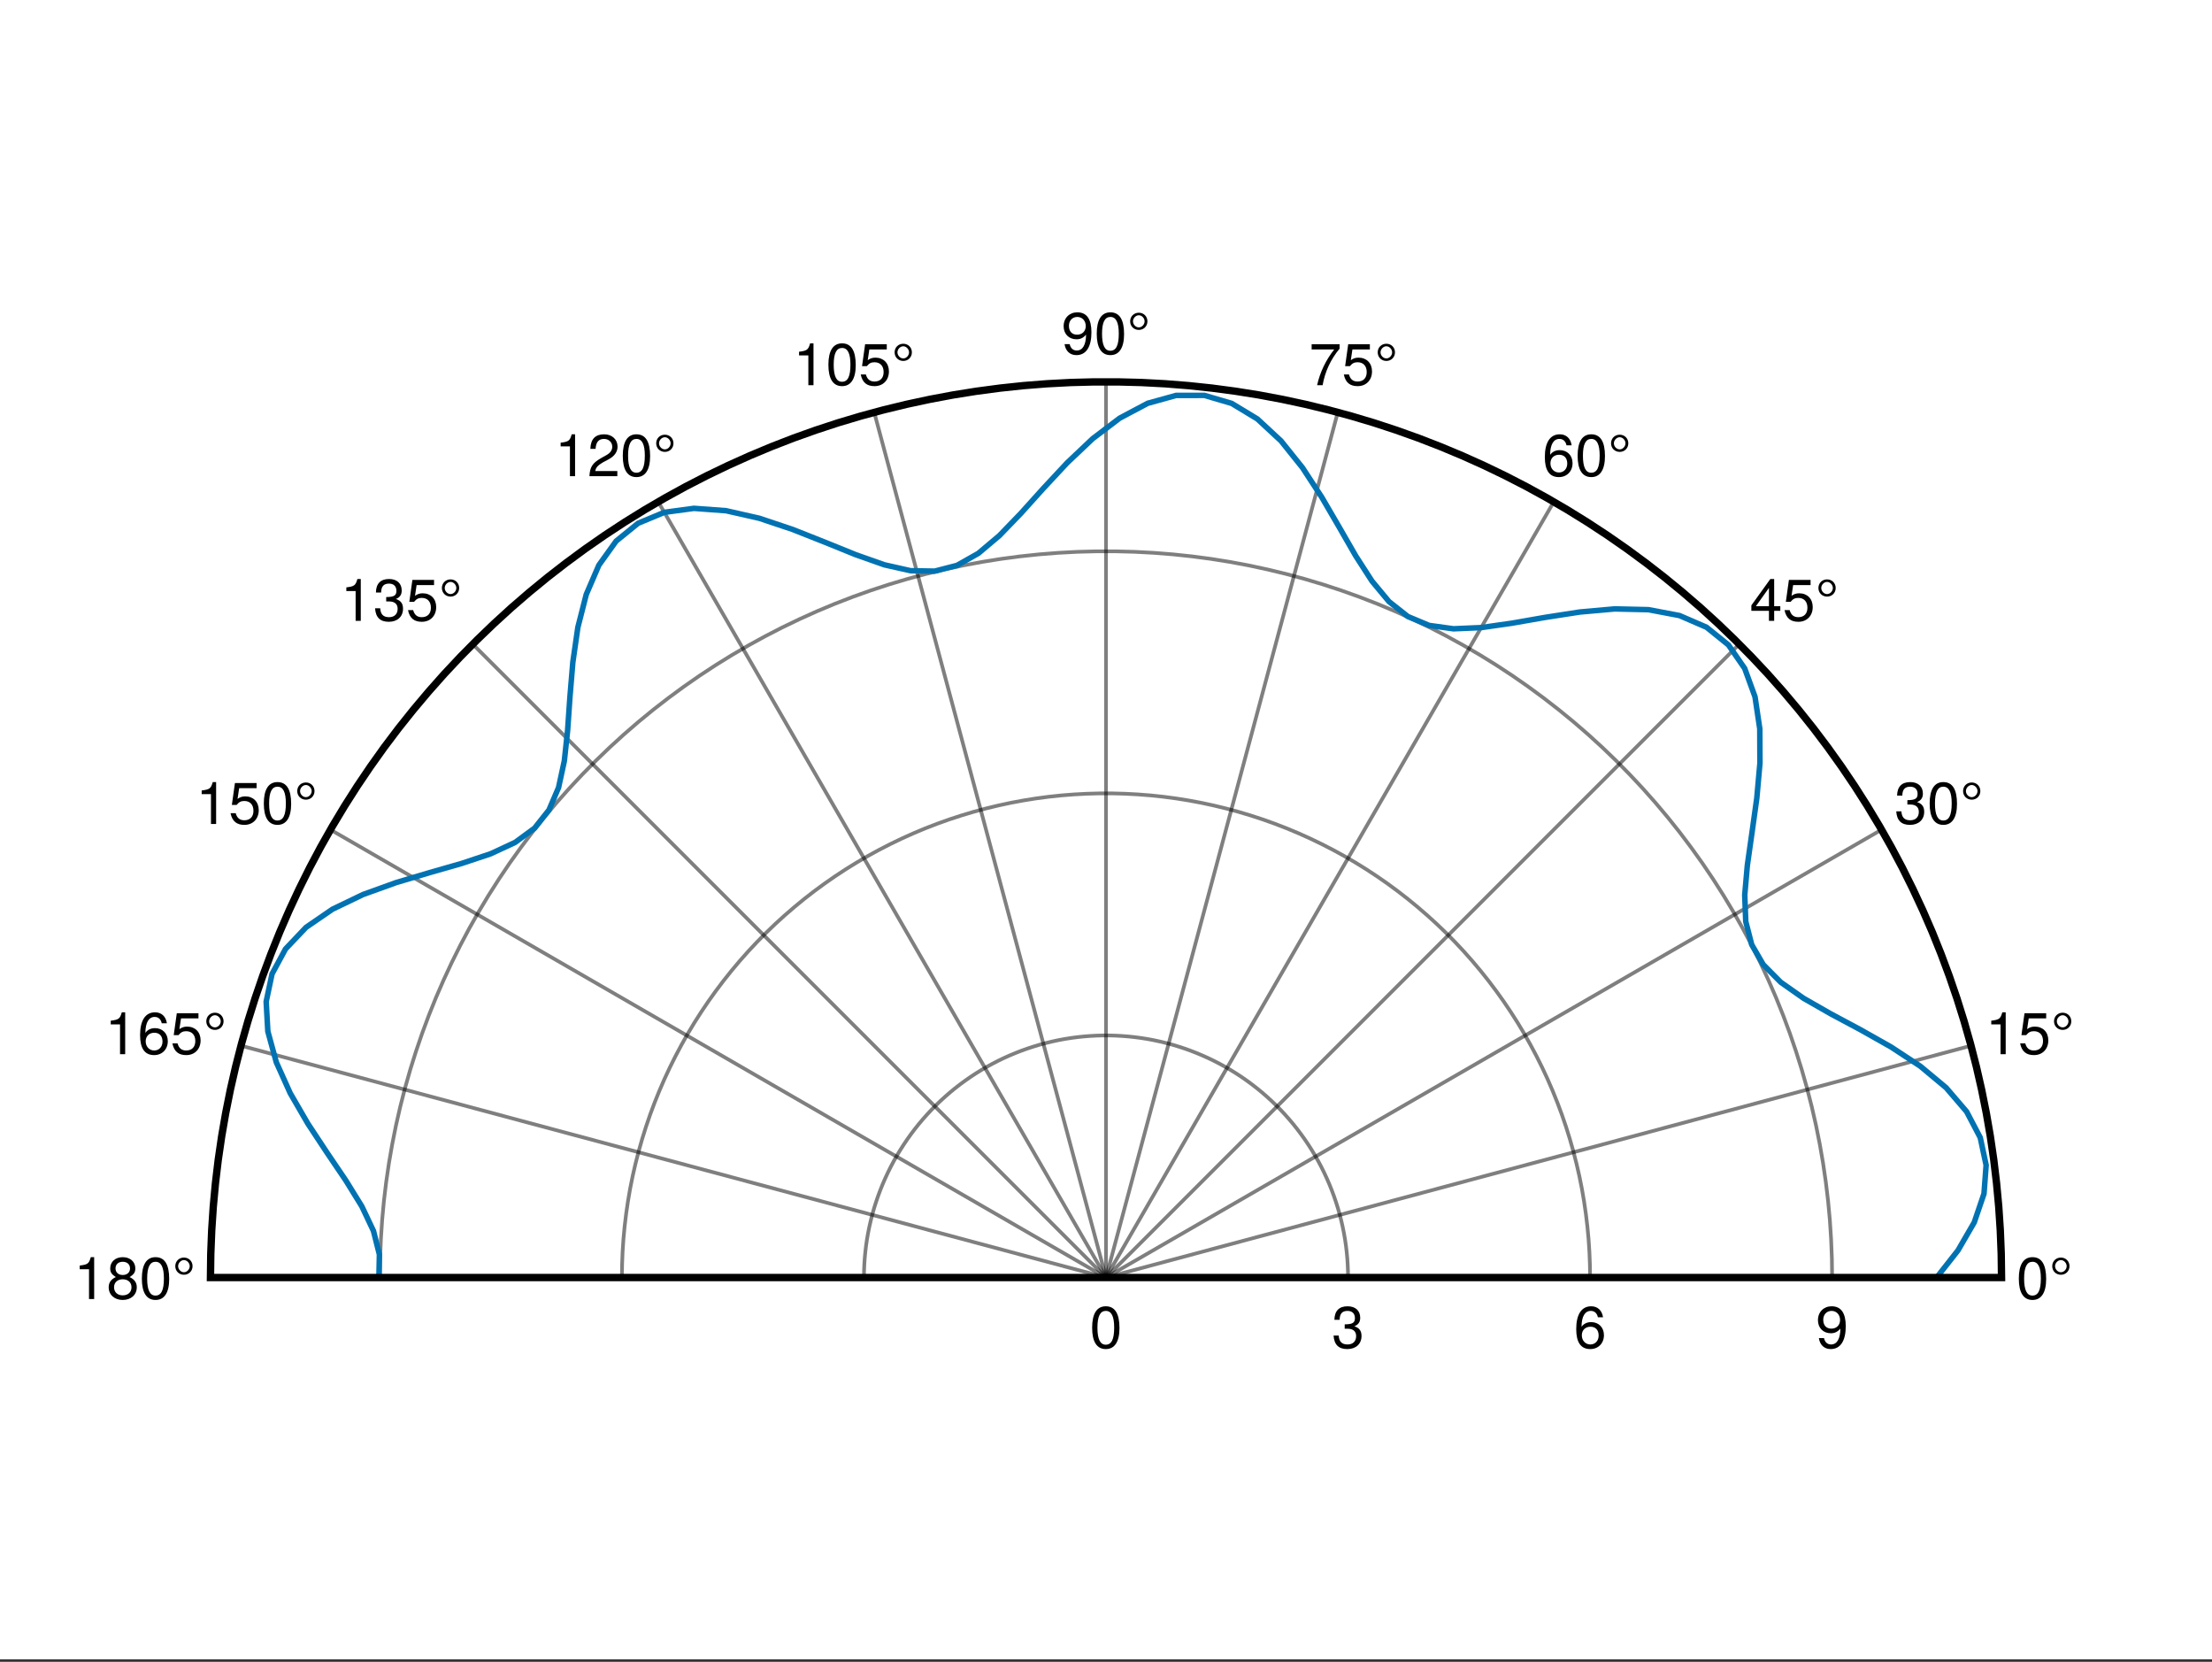 <?xml version="1.0" encoding="UTF-8"?>
<svg xmlns="http://www.w3.org/2000/svg" xmlns:xlink="http://www.w3.org/1999/xlink" width="450pt" height="338pt" viewBox="0 0 450 338" version="1.1">
<rect x="0" y="0" width="450" height="338" fill="#333333" stroke="none"/>
<defs>
<g>
<symbol overflow="visible" id="glyph0-0-12QBHFZL">
<path style="stroke:none;" d="M 0.234 -8.75 C 0.234 -8.75 0.234 0 0.234 0 C 0.234 0 5.641 0 5.641 0 C 5.641 0 5.641 -8.75 5.641 -8.75 C 5.641 -8.75 0.234 -8.75 0.234 -8.75 Z M 0.859 -0.625 C 0.859 -0.625 0.859 -8.125 0.859 -8.125 C 0.859 -8.125 5.016 -8.125 5.016 -8.125 C 5.016 -8.125 5.016 -0.625 5.016 -0.625 C 5.016 -0.625 0.859 -0.625 0.859 -0.625 Z M 0.859 -0.625 "/>
</symbol>
<symbol overflow="visible" id="glyph0-1-12QBHFZL">
<path style="stroke:none;" d="M 6.078 -4.094 C 6.078 -1.297 5.094 0.188 3.297 0.188 C 1.469 0.188 0.516 -1.297 0.516 -4.156 C 0.516 -7.016 1.469 -8.516 3.297 -8.516 C 5.141 -8.516 6.078 -7.047 6.078 -4.094 Z M 5 -4.188 C 5 -6.469 4.438 -7.578 3.297 -7.578 C 2.156 -7.578 1.594 -6.484 1.594 -4.156 C 1.594 -1.828 2.156 -0.703 3.281 -0.703 C 4.453 -0.703 5 -1.781 5 -4.188 Z M 5 -4.188 "/>
</symbol>
<symbol overflow="visible" id="glyph0-2-12QBHFZL">
<path style="stroke:none;" d="M 6.078 -2.469 C 6.078 -0.859 4.938 0.188 3.188 0.188 C 1.453 0.188 0.516 -0.672 0.391 -2.562 C 0.391 -2.562 1.438 -2.562 1.438 -2.562 C 1.516 -1.328 2.078 -0.75 3.234 -0.75 C 4.328 -0.75 4.984 -1.391 4.984 -2.453 C 4.984 -3.406 4.391 -3.953 3.234 -3.953 C 3.234 -3.953 2.656 -3.953 2.656 -3.953 C 2.656 -3.953 2.656 -4.844 2.656 -4.844 C 4.344 -4.844 4.734 -5.219 4.734 -6.125 C 4.734 -7.031 4.172 -7.578 3.234 -7.578 C 2.156 -7.578 1.641 -7.016 1.625 -5.766 C 1.625 -5.766 0.562 -5.766 0.562 -5.766 C 0.594 -7.578 1.516 -8.516 3.234 -8.516 C 4.844 -8.516 5.812 -7.625 5.812 -6.172 C 5.812 -5.312 5.422 -4.766 4.625 -4.453 C 5.656 -4.109 6.078 -3.5 6.078 -2.469 Z M 6.078 -2.469 "/>
</symbol>
<symbol overflow="visible" id="glyph0-3-12QBHFZL">
<path style="stroke:none;" d="M 6.156 -2.641 C 6.156 -0.969 4.984 0.188 3.375 0.188 C 1.422 0.188 0.516 -1.219 0.516 -3.875 C 0.516 -6.844 1.578 -8.516 3.562 -8.516 C 4.859 -8.516 5.766 -7.688 5.969 -6.281 C 5.969 -6.281 4.922 -6.281 4.922 -6.281 C 4.75 -7.109 4.234 -7.578 3.484 -7.578 C 2.281 -7.578 1.609 -6.422 1.594 -4.344 C 2.047 -4.969 2.719 -5.297 3.547 -5.297 C 5.078 -5.297 6.156 -4.219 6.156 -2.641 Z M 5.078 -2.562 C 5.078 -3.703 4.438 -4.359 3.422 -4.359 C 2.375 -4.359 1.656 -3.672 1.656 -2.609 C 1.656 -1.531 2.406 -0.75 3.391 -0.75 C 4.359 -0.75 5.078 -1.484 5.078 -2.562 Z M 5.078 -2.562 "/>
</symbol>
<symbol overflow="visible" id="glyph0-4-12QBHFZL">
<path style="stroke:none;" d="M 6.109 -4.453 C 6.109 -1.516 5.047 0.188 3.047 0.188 C 1.75 0.188 0.844 -0.641 0.641 -2.047 C 0.641 -2.047 1.688 -2.047 1.688 -2.047 C 1.859 -1.219 2.375 -0.75 3.125 -0.75 C 4.328 -0.75 5 -1.906 5.016 -3.984 C 4.469 -3.328 3.875 -3.031 3.078 -3.031 C 1.531 -3.031 0.453 -4.109 0.453 -5.688 C 0.453 -7.359 1.625 -8.516 3.234 -8.516 C 5.188 -8.516 6.109 -7.109 6.109 -4.453 Z M 4.953 -5.719 C 4.953 -6.812 4.219 -7.578 3.234 -7.578 C 2.25 -7.578 1.531 -6.859 1.531 -5.766 C 1.531 -4.625 2.172 -3.969 3.188 -3.969 C 4.219 -3.969 4.953 -4.672 4.953 -5.719 Z M 4.953 -5.719 "/>
</symbol>
<symbol overflow="visible" id="glyph0-5-12QBHFZL">
<path style="stroke:none;" d="M 6.234 -2.047 C 6.234 -2.047 4.984 -2.047 4.984 -2.047 C 4.984 -2.047 4.984 0 4.984 0 C 4.984 0 3.922 0 3.922 0 C 3.922 0 3.922 -2.047 3.922 -2.047 C 3.922 -2.047 0.344 -2.047 0.344 -2.047 C 0.344 -2.047 0.344 -3.156 0.344 -3.156 C 0.344 -3.156 4.203 -8.516 4.203 -8.516 C 4.203 -8.516 4.984 -8.516 4.984 -8.516 C 4.984 -8.516 4.984 -2.984 4.984 -2.984 C 4.984 -2.984 6.234 -2.984 6.234 -2.984 C 6.234 -2.984 6.234 -2.047 6.234 -2.047 Z M 3.922 -2.984 C 3.922 -2.984 3.922 -6.703 3.922 -6.703 C 3.922 -6.703 1.266 -2.984 1.266 -2.984 C 1.266 -2.984 3.922 -2.984 3.922 -2.984 Z M 3.922 -2.984 "/>
</symbol>
<symbol overflow="visible" id="glyph0-6-12QBHFZL">
<path style="stroke:none;" d="M 6.156 -2.812 C 6.156 -1.016 4.953 0.188 3.234 0.188 C 1.734 0.188 0.766 -0.484 0.422 -2.188 C 0.422 -2.188 1.469 -2.188 1.469 -2.188 C 1.734 -1.219 2.297 -0.75 3.219 -0.75 C 4.375 -0.75 5.078 -1.453 5.078 -2.672 C 5.078 -3.938 4.359 -4.672 3.219 -4.672 C 2.562 -4.672 2.141 -4.469 1.656 -3.875 C 1.656 -3.875 0.688 -3.875 0.688 -3.875 C 0.688 -3.875 1.312 -8.328 1.312 -8.328 C 1.312 -8.328 5.719 -8.328 5.719 -8.328 C 5.719 -8.328 5.719 -7.281 5.719 -7.281 C 5.719 -7.281 2.172 -7.281 2.172 -7.281 C 2.172 -7.281 1.844 -5.094 1.844 -5.094 C 2.328 -5.453 2.812 -5.609 3.406 -5.609 C 5.047 -5.609 6.156 -4.5 6.156 -2.812 Z M 6.156 -2.812 "/>
</symbol>
<symbol overflow="visible" id="glyph0-7-12QBHFZL">
<path style="stroke:none;" d="M 4.156 -6.688 C 4.156 -5.688 3.391 -4.938 2.406 -4.938 C 1.406 -4.938 0.641 -5.688 0.641 -6.688 C 0.641 -7.688 1.406 -8.438 2.406 -8.438 C 3.391 -8.438 4.156 -7.688 4.156 -6.688 Z M 3.578 -6.688 C 3.578 -7.312 3.031 -7.922 2.406 -7.922 C 1.766 -7.922 1.219 -7.312 1.219 -6.688 C 1.219 -6.047 1.766 -5.453 2.406 -5.453 C 3.031 -5.453 3.578 -6.047 3.578 -6.688 Z M 3.578 -6.688 "/>
</symbol>
<symbol overflow="visible" id="glyph1-0-12QBHFZL">
<path style="stroke:none;" d="M 0.234 -8.75 C 0.234 -8.75 0.234 0 0.234 0 C 0.234 0 5.641 0 5.641 0 C 5.641 0 5.641 -8.75 5.641 -8.75 C 5.641 -8.75 0.234 -8.75 0.234 -8.75 Z M 0.859 -0.625 C 0.859 -0.625 0.859 -8.125 0.859 -8.125 C 0.859 -8.125 5.016 -8.125 5.016 -8.125 C 5.016 -8.125 5.016 -0.625 5.016 -0.625 C 5.016 -0.625 0.859 -0.625 0.859 -0.625 Z M 0.859 -0.625 "/>
</symbol>
<symbol overflow="visible" id="glyph1-1-12QBHFZL">
<path style="stroke:none;" d="M 6.078 -4.094 C 6.078 -1.297 5.094 0.188 3.297 0.188 C 1.469 0.188 0.516 -1.297 0.516 -4.156 C 0.516 -7.016 1.469 -8.516 3.297 -8.516 C 5.141 -8.516 6.078 -7.047 6.078 -4.094 Z M 5 -4.188 C 5 -6.469 4.438 -7.578 3.297 -7.578 C 2.156 -7.578 1.594 -6.484 1.594 -4.156 C 1.594 -1.828 2.156 -0.703 3.281 -0.703 C 4.453 -0.703 5 -1.781 5 -4.188 Z M 5 -4.188 "/>
</symbol>
<symbol overflow="visible" id="glyph1-2-12QBHFZL">
<path style="stroke:none;" d="M 4.156 -6.688 C 4.156 -5.688 3.391 -4.938 2.406 -4.938 C 1.406 -4.938 0.641 -5.688 0.641 -6.688 C 0.641 -7.688 1.406 -8.438 2.406 -8.438 C 3.391 -8.438 4.156 -7.688 4.156 -6.688 Z M 3.578 -6.688 C 3.578 -7.312 3.031 -7.922 2.406 -7.922 C 1.766 -7.922 1.219 -7.312 1.219 -6.688 C 1.219 -6.047 1.766 -5.453 2.406 -5.453 C 3.031 -5.453 3.578 -6.047 3.578 -6.688 Z M 3.578 -6.688 "/>
</symbol>
<symbol overflow="visible" id="glyph1-3-12QBHFZL">
<path style="stroke:none;" d="M 4.156 0 C 4.156 0 3.109 0 3.109 0 C 3.109 0 3.109 -6.062 3.109 -6.062 C 3.109 -6.062 1.219 -6.062 1.219 -6.062 C 1.219 -6.062 1.219 -6.812 1.219 -6.812 C 2.859 -7.016 3.094 -7.203 3.469 -8.516 C 3.469 -8.516 4.156 -8.516 4.156 -8.516 C 4.156 -8.516 4.156 0 4.156 0 Z M 4.156 0 "/>
</symbol>
<symbol overflow="visible" id="glyph1-4-12QBHFZL">
<path style="stroke:none;" d="M 6.156 -2.812 C 6.156 -1.016 4.953 0.188 3.234 0.188 C 1.734 0.188 0.766 -0.484 0.422 -2.188 C 0.422 -2.188 1.469 -2.188 1.469 -2.188 C 1.734 -1.219 2.297 -0.75 3.219 -0.75 C 4.375 -0.75 5.078 -1.453 5.078 -2.672 C 5.078 -3.938 4.359 -4.672 3.219 -4.672 C 2.562 -4.672 2.141 -4.469 1.656 -3.875 C 1.656 -3.875 0.688 -3.875 0.688 -3.875 C 0.688 -3.875 1.312 -8.328 1.312 -8.328 C 1.312 -8.328 5.719 -8.328 5.719 -8.328 C 5.719 -8.328 5.719 -7.281 5.719 -7.281 C 5.719 -7.281 2.172 -7.281 2.172 -7.281 C 2.172 -7.281 1.844 -5.094 1.844 -5.094 C 2.328 -5.453 2.812 -5.609 3.406 -5.609 C 5.047 -5.609 6.156 -4.5 6.156 -2.812 Z M 6.156 -2.812 "/>
</symbol>
<symbol overflow="visible" id="glyph1-5-12QBHFZL">
<path style="stroke:none;" d="M 6.078 -2.469 C 6.078 -0.859 4.938 0.188 3.188 0.188 C 1.453 0.188 0.516 -0.672 0.391 -2.562 C 0.391 -2.562 1.438 -2.562 1.438 -2.562 C 1.516 -1.328 2.078 -0.75 3.234 -0.75 C 4.328 -0.75 4.984 -1.391 4.984 -2.453 C 4.984 -3.406 4.391 -3.953 3.234 -3.953 C 3.234 -3.953 2.656 -3.953 2.656 -3.953 C 2.656 -3.953 2.656 -4.844 2.656 -4.844 C 4.344 -4.844 4.734 -5.219 4.734 -6.125 C 4.734 -7.031 4.172 -7.578 3.234 -7.578 C 2.156 -7.578 1.641 -7.016 1.625 -5.766 C 1.625 -5.766 0.562 -5.766 0.562 -5.766 C 0.594 -7.578 1.516 -8.516 3.234 -8.516 C 4.844 -8.516 5.812 -7.625 5.812 -6.172 C 5.812 -5.312 5.422 -4.766 4.625 -4.453 C 5.656 -4.109 6.078 -3.5 6.078 -2.469 Z M 6.078 -2.469 "/>
</symbol>
<symbol overflow="visible" id="glyph1-6-12QBHFZL">
<path style="stroke:none;" d="M 6.156 -2.641 C 6.156 -0.969 4.984 0.188 3.375 0.188 C 1.422 0.188 0.516 -1.219 0.516 -3.875 C 0.516 -6.844 1.578 -8.516 3.562 -8.516 C 4.859 -8.516 5.766 -7.688 5.969 -6.281 C 5.969 -6.281 4.922 -6.281 4.922 -6.281 C 4.75 -7.109 4.234 -7.578 3.484 -7.578 C 2.281 -7.578 1.609 -6.422 1.594 -4.344 C 2.047 -4.969 2.719 -5.297 3.547 -5.297 C 5.078 -5.297 6.156 -4.219 6.156 -2.641 Z M 5.078 -2.562 C 5.078 -3.703 4.438 -4.359 3.422 -4.359 C 2.375 -4.359 1.656 -3.672 1.656 -2.609 C 1.656 -1.531 2.406 -0.75 3.391 -0.75 C 4.359 -0.75 5.078 -1.484 5.078 -2.562 Z M 5.078 -2.562 "/>
</symbol>
<symbol overflow="visible" id="glyph1-7-12QBHFZL">
<path style="stroke:none;" d="M 6.234 -7.438 C 4.453 -5.312 3.25 -2.75 2.781 0 C 2.781 0 1.656 0 1.656 0 C 2.25 -2.656 3.453 -5.141 5.141 -7.281 C 5.141 -7.281 0.547 -7.281 0.547 -7.281 C 0.547 -7.281 0.547 -8.328 0.547 -8.328 C 0.547 -8.328 6.234 -8.328 6.234 -8.328 C 6.234 -8.328 6.234 -7.438 6.234 -7.438 Z M 6.234 -7.438 "/>
</symbol>
<symbol overflow="visible" id="glyph1-8-12QBHFZL">
<path style="stroke:none;" d="M 6.125 -6.016 C 6.125 -4.969 5.516 -4.078 4.328 -3.438 C 4.328 -3.438 3.125 -2.797 3.125 -2.797 C 2.094 -2.188 1.703 -1.734 1.594 -1.047 C 1.594 -1.047 6.078 -1.047 6.078 -1.047 C 6.078 -1.047 6.078 0 6.078 0 C 6.078 0 0.406 0 0.406 0 C 0.5 -1.875 1.016 -2.672 2.797 -3.688 C 2.797 -3.688 3.906 -4.312 3.906 -4.312 C 4.656 -4.734 5.047 -5.312 5.047 -5.984 C 5.047 -6.906 4.328 -7.578 3.375 -7.578 C 2.328 -7.578 1.734 -6.984 1.656 -5.562 C 1.656 -5.562 0.594 -5.562 0.594 -5.562 C 0.656 -7.625 1.672 -8.516 3.406 -8.516 C 5.016 -8.516 6.125 -7.453 6.125 -6.016 Z M 6.125 -6.016 "/>
</symbol>
<symbol overflow="visible" id="glyph2-0-12QBHFZL">
<path style="stroke:none;" d="M 0.234 -8.75 C 0.234 -8.75 0.234 0 0.234 0 C 0.234 0 5.641 0 5.641 0 C 5.641 0 5.641 -8.75 5.641 -8.75 C 5.641 -8.75 0.234 -8.75 0.234 -8.75 Z M 0.859 -0.625 C 0.859 -0.625 0.859 -8.125 0.859 -8.125 C 0.859 -8.125 5.016 -8.125 5.016 -8.125 C 5.016 -8.125 5.016 -0.625 5.016 -0.625 C 5.016 -0.625 0.859 -0.625 0.859 -0.625 Z M 0.859 -0.625 "/>
</symbol>
<symbol overflow="visible" id="glyph2-1-12QBHFZL">
<path style="stroke:none;" d="M 6.078 -4.094 C 6.078 -1.297 5.094 0.188 3.297 0.188 C 1.469 0.188 0.516 -1.297 0.516 -4.156 C 0.516 -7.016 1.469 -8.516 3.297 -8.516 C 5.141 -8.516 6.078 -7.047 6.078 -4.094 Z M 5 -4.188 C 5 -6.469 4.438 -7.578 3.297 -7.578 C 2.156 -7.578 1.594 -6.484 1.594 -4.156 C 1.594 -1.828 2.156 -0.703 3.281 -0.703 C 4.453 -0.703 5 -1.781 5 -4.188 Z M 5 -4.188 "/>
</symbol>
<symbol overflow="visible" id="glyph3-0-12QBHFZL">
<path style="stroke:none;" d="M 0.234 -8.75 C 0.234 -8.75 0.234 0 0.234 0 C 0.234 0 5.641 0 5.641 0 C 5.641 0 5.641 -8.75 5.641 -8.75 C 5.641 -8.75 0.234 -8.75 0.234 -8.75 Z M 0.859 -0.625 C 0.859 -0.625 0.859 -8.125 0.859 -8.125 C 0.859 -8.125 5.016 -8.125 5.016 -8.125 C 5.016 -8.125 5.016 -0.625 5.016 -0.625 C 5.016 -0.625 0.859 -0.625 0.859 -0.625 Z M 0.859 -0.625 "/>
</symbol>
<symbol overflow="visible" id="glyph3-1-12QBHFZL">
<path style="stroke:none;" d="M 4.156 0 C 4.156 0 3.109 0 3.109 0 C 3.109 0 3.109 -6.062 3.109 -6.062 C 3.109 -6.062 1.219 -6.062 1.219 -6.062 C 1.219 -6.062 1.219 -6.812 1.219 -6.812 C 2.859 -7.016 3.094 -7.203 3.469 -8.516 C 3.469 -8.516 4.156 -8.516 4.156 -8.516 C 4.156 -8.516 4.156 0 4.156 0 Z M 4.156 0 "/>
</symbol>
<symbol overflow="visible" id="glyph3-2-12QBHFZL">
<path style="stroke:none;" d="M 6.156 -2.812 C 6.156 -1.016 4.953 0.188 3.234 0.188 C 1.734 0.188 0.766 -0.484 0.422 -2.188 C 0.422 -2.188 1.469 -2.188 1.469 -2.188 C 1.734 -1.219 2.297 -0.75 3.219 -0.75 C 4.375 -0.75 5.078 -1.453 5.078 -2.672 C 5.078 -3.938 4.359 -4.672 3.219 -4.672 C 2.562 -4.672 2.141 -4.469 1.656 -3.875 C 1.656 -3.875 0.688 -3.875 0.688 -3.875 C 0.688 -3.875 1.312 -8.328 1.312 -8.328 C 1.312 -8.328 5.719 -8.328 5.719 -8.328 C 5.719 -8.328 5.719 -7.281 5.719 -7.281 C 5.719 -7.281 2.172 -7.281 2.172 -7.281 C 2.172 -7.281 1.844 -5.094 1.844 -5.094 C 2.328 -5.453 2.812 -5.609 3.406 -5.609 C 5.047 -5.609 6.156 -4.5 6.156 -2.812 Z M 6.156 -2.812 "/>
</symbol>
<symbol overflow="visible" id="glyph3-3-12QBHFZL">
<path style="stroke:none;" d="M 4.156 -6.688 C 4.156 -5.688 3.391 -4.938 2.406 -4.938 C 1.406 -4.938 0.641 -5.688 0.641 -6.688 C 0.641 -7.688 1.406 -8.438 2.406 -8.438 C 3.391 -8.438 4.156 -7.688 4.156 -6.688 Z M 3.578 -6.688 C 3.578 -7.312 3.031 -7.922 2.406 -7.922 C 1.766 -7.922 1.219 -7.312 1.219 -6.688 C 1.219 -6.047 1.766 -5.453 2.406 -5.453 C 3.031 -5.453 3.578 -6.047 3.578 -6.688 Z M 3.578 -6.688 "/>
</symbol>
<symbol overflow="visible" id="glyph4-0-12QBHFZL">
<path style="stroke:none;" d="M 0.234 -8.75 C 0.234 -8.75 0.234 0 0.234 0 C 0.234 0 5.641 0 5.641 0 C 5.641 0 5.641 -8.75 5.641 -8.75 C 5.641 -8.75 0.234 -8.75 0.234 -8.75 Z M 0.859 -0.625 C 0.859 -0.625 0.859 -8.125 0.859 -8.125 C 0.859 -8.125 5.016 -8.125 5.016 -8.125 C 5.016 -8.125 5.016 -0.625 5.016 -0.625 C 5.016 -0.625 0.859 -0.625 0.859 -0.625 Z M 0.859 -0.625 "/>
</symbol>
<symbol overflow="visible" id="glyph4-1-12QBHFZL">
<path style="stroke:none;" d="M 4.156 0 C 4.156 0 3.109 0 3.109 0 C 3.109 0 3.109 -6.062 3.109 -6.062 C 3.109 -6.062 1.219 -6.062 1.219 -6.062 C 1.219 -6.062 1.219 -6.812 1.219 -6.812 C 2.859 -7.016 3.094 -7.203 3.469 -8.516 C 3.469 -8.516 4.156 -8.516 4.156 -8.516 C 4.156 -8.516 4.156 0 4.156 0 Z M 4.156 0 "/>
</symbol>
<symbol overflow="visible" id="glyph5-0-12QBHFZL">
<path style="stroke:none;" d="M 0.234 -8.75 C 0.234 -8.75 0.234 0 0.234 0 C 0.234 0 5.641 0 5.641 0 C 5.641 0 5.641 -8.75 5.641 -8.75 C 5.641 -8.75 0.234 -8.75 0.234 -8.75 Z M 0.859 -0.625 C 0.859 -0.625 0.859 -8.125 0.859 -8.125 C 0.859 -8.125 5.016 -8.125 5.016 -8.125 C 5.016 -8.125 5.016 -0.625 5.016 -0.625 C 5.016 -0.625 0.859 -0.625 0.859 -0.625 Z M 0.859 -0.625 "/>
</symbol>
<symbol overflow="visible" id="glyph5-1-12QBHFZL">
<path style="stroke:none;" d="M 6.078 -2.469 C 6.078 -0.859 4.938 0.188 3.188 0.188 C 1.453 0.188 0.516 -0.672 0.391 -2.562 C 0.391 -2.562 1.438 -2.562 1.438 -2.562 C 1.516 -1.328 2.078 -0.75 3.234 -0.75 C 4.328 -0.75 4.984 -1.391 4.984 -2.453 C 4.984 -3.406 4.391 -3.953 3.234 -3.953 C 3.234 -3.953 2.656 -3.953 2.656 -3.953 C 2.656 -3.953 2.656 -4.844 2.656 -4.844 C 4.344 -4.844 4.734 -5.219 4.734 -6.125 C 4.734 -7.031 4.172 -7.578 3.234 -7.578 C 2.156 -7.578 1.641 -7.016 1.625 -5.766 C 1.625 -5.766 0.562 -5.766 0.562 -5.766 C 0.594 -7.578 1.516 -8.516 3.234 -8.516 C 4.844 -8.516 5.812 -7.625 5.812 -6.172 C 5.812 -5.312 5.422 -4.766 4.625 -4.453 C 5.656 -4.109 6.078 -3.5 6.078 -2.469 Z M 6.078 -2.469 "/>
</symbol>
<symbol overflow="visible" id="glyph5-2-12QBHFZL">
<path style="stroke:none;" d="M 4.156 0 C 4.156 0 3.109 0 3.109 0 C 3.109 0 3.109 -6.062 3.109 -6.062 C 3.109 -6.062 1.219 -6.062 1.219 -6.062 C 1.219 -6.062 1.219 -6.812 1.219 -6.812 C 2.859 -7.016 3.094 -7.203 3.469 -8.516 C 3.469 -8.516 4.156 -8.516 4.156 -8.516 C 4.156 -8.516 4.156 0 4.156 0 Z M 4.156 0 "/>
</symbol>
<symbol overflow="visible" id="glyph6-0-12QBHFZL">
<path style="stroke:none;" d="M 0.234 -8.75 C 0.234 -8.75 0.234 0 0.234 0 C 0.234 0 5.641 0 5.641 0 C 5.641 0 5.641 -8.75 5.641 -8.75 C 5.641 -8.75 0.234 -8.75 0.234 -8.75 Z M 0.859 -0.625 C 0.859 -0.625 0.859 -8.125 0.859 -8.125 C 0.859 -8.125 5.016 -8.125 5.016 -8.125 C 5.016 -8.125 5.016 -0.625 5.016 -0.625 C 5.016 -0.625 0.859 -0.625 0.859 -0.625 Z M 0.859 -0.625 "/>
</symbol>
<symbol overflow="visible" id="glyph6-1-12QBHFZL">
<path style="stroke:none;" d="M 6.156 -2.812 C 6.156 -1.016 4.953 0.188 3.234 0.188 C 1.734 0.188 0.766 -0.484 0.422 -2.188 C 0.422 -2.188 1.469 -2.188 1.469 -2.188 C 1.734 -1.219 2.297 -0.75 3.219 -0.75 C 4.375 -0.75 5.078 -1.453 5.078 -2.672 C 5.078 -3.938 4.359 -4.672 3.219 -4.672 C 2.562 -4.672 2.141 -4.469 1.656 -3.875 C 1.656 -3.875 0.688 -3.875 0.688 -3.875 C 0.688 -3.875 1.312 -8.328 1.312 -8.328 C 1.312 -8.328 5.719 -8.328 5.719 -8.328 C 5.719 -8.328 5.719 -7.281 5.719 -7.281 C 5.719 -7.281 2.172 -7.281 2.172 -7.281 C 2.172 -7.281 1.844 -5.094 1.844 -5.094 C 2.328 -5.453 2.812 -5.609 3.406 -5.609 C 5.047 -5.609 6.156 -4.5 6.156 -2.812 Z M 6.156 -2.812 "/>
</symbol>
<symbol overflow="visible" id="glyph6-2-12QBHFZL">
<path style="stroke:none;" d="M 4.156 -6.688 C 4.156 -5.688 3.391 -4.938 2.406 -4.938 C 1.406 -4.938 0.641 -5.688 0.641 -6.688 C 0.641 -7.688 1.406 -8.438 2.406 -8.438 C 3.391 -8.438 4.156 -7.688 4.156 -6.688 Z M 3.578 -6.688 C 3.578 -7.312 3.031 -7.922 2.406 -7.922 C 1.766 -7.922 1.219 -7.312 1.219 -6.688 C 1.219 -6.047 1.766 -5.453 2.406 -5.453 C 3.031 -5.453 3.578 -6.047 3.578 -6.688 Z M 3.578 -6.688 "/>
</symbol>
<symbol overflow="visible" id="glyph7-0-12QBHFZL">
<path style="stroke:none;" d="M 0.234 -8.75 C 0.234 -8.75 0.234 0 0.234 0 C 0.234 0 5.641 0 5.641 0 C 5.641 0 5.641 -8.75 5.641 -8.75 C 5.641 -8.75 0.234 -8.75 0.234 -8.75 Z M 0.859 -0.625 C 0.859 -0.625 0.859 -8.125 0.859 -8.125 C 0.859 -8.125 5.016 -8.125 5.016 -8.125 C 5.016 -8.125 5.016 -0.625 5.016 -0.625 C 5.016 -0.625 0.859 -0.625 0.859 -0.625 Z M 0.859 -0.625 "/>
</symbol>
<symbol overflow="visible" id="glyph7-1-12QBHFZL">
<path style="stroke:none;" d="M 6.078 -4.094 C 6.078 -1.297 5.094 0.188 3.297 0.188 C 1.469 0.188 0.516 -1.297 0.516 -4.156 C 0.516 -7.016 1.469 -8.516 3.297 -8.516 C 5.141 -8.516 6.078 -7.047 6.078 -4.094 Z M 5 -4.188 C 5 -6.469 4.438 -7.578 3.297 -7.578 C 2.156 -7.578 1.594 -6.484 1.594 -4.156 C 1.594 -1.828 2.156 -0.703 3.281 -0.703 C 4.453 -0.703 5 -1.781 5 -4.188 Z M 5 -4.188 "/>
</symbol>
<symbol overflow="visible" id="glyph7-2-12QBHFZL">
<path style="stroke:none;" d="M 6.156 -2.812 C 6.156 -1.016 4.953 0.188 3.234 0.188 C 1.734 0.188 0.766 -0.484 0.422 -2.188 C 0.422 -2.188 1.469 -2.188 1.469 -2.188 C 1.734 -1.219 2.297 -0.75 3.219 -0.75 C 4.375 -0.75 5.078 -1.453 5.078 -2.672 C 5.078 -3.938 4.359 -4.672 3.219 -4.672 C 2.562 -4.672 2.141 -4.469 1.656 -3.875 C 1.656 -3.875 0.688 -3.875 0.688 -3.875 C 0.688 -3.875 1.312 -8.328 1.312 -8.328 C 1.312 -8.328 5.719 -8.328 5.719 -8.328 C 5.719 -8.328 5.719 -7.281 5.719 -7.281 C 5.719 -7.281 2.172 -7.281 2.172 -7.281 C 2.172 -7.281 1.844 -5.094 1.844 -5.094 C 2.328 -5.453 2.812 -5.609 3.406 -5.609 C 5.047 -5.609 6.156 -4.5 6.156 -2.812 Z M 6.156 -2.812 "/>
</symbol>
<symbol overflow="visible" id="glyph7-3-12QBHFZL">
<path style="stroke:none;" d="M 4.156 -6.688 C 4.156 -5.688 3.391 -4.938 2.406 -4.938 C 1.406 -4.938 0.641 -5.688 0.641 -6.688 C 0.641 -7.688 1.406 -8.438 2.406 -8.438 C 3.391 -8.438 4.156 -7.688 4.156 -6.688 Z M 3.578 -6.688 C 3.578 -7.312 3.031 -7.922 2.406 -7.922 C 1.766 -7.922 1.219 -7.312 1.219 -6.688 C 1.219 -6.047 1.766 -5.453 2.406 -5.453 C 3.031 -5.453 3.578 -6.047 3.578 -6.688 Z M 3.578 -6.688 "/>
</symbol>
<symbol overflow="visible" id="glyph8-0-12QBHFZL">
<path style="stroke:none;" d="M 0.234 -8.75 C 0.234 -8.75 0.234 0 0.234 0 C 0.234 0 5.641 0 5.641 0 C 5.641 0 5.641 -8.75 5.641 -8.75 C 5.641 -8.75 0.234 -8.75 0.234 -8.75 Z M 0.859 -0.625 C 0.859 -0.625 0.859 -8.125 0.859 -8.125 C 0.859 -8.125 5.016 -8.125 5.016 -8.125 C 5.016 -8.125 5.016 -0.625 5.016 -0.625 C 5.016 -0.625 0.859 -0.625 0.859 -0.625 Z M 0.859 -0.625 "/>
</symbol>
<symbol overflow="visible" id="glyph8-1-12QBHFZL">
<path style="stroke:none;" d="M 4.156 -6.688 C 4.156 -5.688 3.391 -4.938 2.406 -4.938 C 1.406 -4.938 0.641 -5.688 0.641 -6.688 C 0.641 -7.688 1.406 -8.438 2.406 -8.438 C 3.391 -8.438 4.156 -7.688 4.156 -6.688 Z M 3.578 -6.688 C 3.578 -7.312 3.031 -7.922 2.406 -7.922 C 1.766 -7.922 1.219 -7.312 1.219 -6.688 C 1.219 -6.047 1.766 -5.453 2.406 -5.453 C 3.031 -5.453 3.578 -6.047 3.578 -6.688 Z M 3.578 -6.688 "/>
</symbol>
<symbol overflow="visible" id="glyph9-0-12QBHFZL">
<path style="stroke:none;" d="M 0.234 -8.75 C 0.234 -8.75 0.234 0 0.234 0 C 0.234 0 5.641 0 5.641 0 C 5.641 0 5.641 -8.75 5.641 -8.75 C 5.641 -8.75 0.234 -8.75 0.234 -8.75 Z M 0.859 -0.625 C 0.859 -0.625 0.859 -8.125 0.859 -8.125 C 0.859 -8.125 5.016 -8.125 5.016 -8.125 C 5.016 -8.125 5.016 -0.625 5.016 -0.625 C 5.016 -0.625 0.859 -0.625 0.859 -0.625 Z M 0.859 -0.625 "/>
</symbol>
<symbol overflow="visible" id="glyph9-1-12QBHFZL">
<path style="stroke:none;" d="M 4.156 0 C 4.156 0 3.109 0 3.109 0 C 3.109 0 3.109 -6.062 3.109 -6.062 C 3.109 -6.062 1.219 -6.062 1.219 -6.062 C 1.219 -6.062 1.219 -6.812 1.219 -6.812 C 2.859 -7.016 3.094 -7.203 3.469 -8.516 C 3.469 -8.516 4.156 -8.516 4.156 -8.516 C 4.156 -8.516 4.156 0 4.156 0 Z M 4.156 0 "/>
</symbol>
<symbol overflow="visible" id="glyph9-2-12QBHFZL">
<path style="stroke:none;" d="M 6.156 -2.641 C 6.156 -0.969 4.984 0.188 3.375 0.188 C 1.422 0.188 0.516 -1.219 0.516 -3.875 C 0.516 -6.844 1.578 -8.516 3.562 -8.516 C 4.859 -8.516 5.766 -7.688 5.969 -6.281 C 5.969 -6.281 4.922 -6.281 4.922 -6.281 C 4.75 -7.109 4.234 -7.578 3.484 -7.578 C 2.281 -7.578 1.609 -6.422 1.594 -4.344 C 2.047 -4.969 2.719 -5.297 3.547 -5.297 C 5.078 -5.297 6.156 -4.219 6.156 -2.641 Z M 5.078 -2.562 C 5.078 -3.703 4.438 -4.359 3.422 -4.359 C 2.375 -4.359 1.656 -3.672 1.656 -2.609 C 1.656 -1.531 2.406 -0.75 3.391 -0.75 C 4.359 -0.75 5.078 -1.484 5.078 -2.562 Z M 5.078 -2.562 "/>
</symbol>
<symbol overflow="visible" id="glyph10-0-12QBHFZL">
<path style="stroke:none;" d="M 0.234 -8.75 C 0.234 -8.75 0.234 0 0.234 0 C 0.234 0 5.641 0 5.641 0 C 5.641 0 5.641 -8.75 5.641 -8.75 C 5.641 -8.75 0.234 -8.75 0.234 -8.75 Z M 0.859 -0.625 C 0.859 -0.625 0.859 -8.125 0.859 -8.125 C 0.859 -8.125 5.016 -8.125 5.016 -8.125 C 5.016 -8.125 5.016 -0.625 5.016 -0.625 C 5.016 -0.625 0.859 -0.625 0.859 -0.625 Z M 0.859 -0.625 "/>
</symbol>
<symbol overflow="visible" id="glyph10-1-12QBHFZL">
<path style="stroke:none;" d="M 4.156 0 C 4.156 0 3.109 0 3.109 0 C 3.109 0 3.109 -6.062 3.109 -6.062 C 3.109 -6.062 1.219 -6.062 1.219 -6.062 C 1.219 -6.062 1.219 -6.812 1.219 -6.812 C 2.859 -7.016 3.094 -7.203 3.469 -8.516 C 3.469 -8.516 4.156 -8.516 4.156 -8.516 C 4.156 -8.516 4.156 0 4.156 0 Z M 4.156 0 "/>
</symbol>
<symbol overflow="visible" id="glyph10-2-12QBHFZL">
<path style="stroke:none;" d="M 6.156 -2.406 C 6.156 -0.859 4.984 0.188 3.297 0.188 C 1.625 0.188 0.438 -0.859 0.438 -2.406 C 0.438 -3.344 0.922 -4.016 1.891 -4.469 C 1.031 -5.016 0.75 -5.453 0.75 -6.234 C 0.75 -7.578 1.797 -8.516 3.297 -8.516 C 4.812 -8.516 5.859 -7.578 5.859 -6.234 C 5.859 -5.438 5.562 -5 4.688 -4.469 C 5.672 -4.016 6.156 -3.344 6.156 -2.406 Z M 4.781 -6.219 C 4.781 -7.047 4.203 -7.578 3.297 -7.578 C 2.406 -7.578 1.828 -7.047 1.828 -6.234 C 1.828 -5.422 2.406 -4.891 3.297 -4.891 C 4.188 -4.891 4.781 -5.422 4.781 -6.219 Z M 5.078 -2.391 C 5.078 -3.391 4.359 -4.016 3.297 -4.016 C 2.25 -4.016 1.531 -3.391 1.531 -2.391 C 1.531 -1.391 2.25 -0.75 3.281 -0.75 C 4.359 -0.75 5.078 -1.375 5.078 -2.391 Z M 5.078 -2.391 "/>
</symbol>
</g>
<clipPath id="clip1-12QBHFZL">
  <path d="M 12 12 L 438 12 L 438 325.5 L 12 325.5 Z M 12 12 "/>
</clipPath>
</defs>
<g id="surface1-12QBHFZL">
<path style=" stroke:none;fill-rule:nonzero;fill:rgb(100%,100%,100%);fill-opacity:1;" d="M 0 0 L 450 0 L 450 337.5 L 0 337.5 Z M 0 0 "/>
<path style=" stroke:none;fill-rule:nonzero;fill:rgb(100%,100%,100%);fill-opacity:1;" d="M 12 12 L 438 12 L 438 325.5 L 12 325.5 Z M 12 12 "/>
<path style="fill:none;stroke-width:1;stroke-linecap:butt;stroke-linejoin:miter;stroke:rgb(0%,0%,0%);stroke-opacity:0.5;stroke-miterlimit:2;" d="M 300 346.458 L 300 346.458 " transform="matrix(0.75,0,0,0.75,0,0)"/>
<path style="fill:none;stroke-width:1;stroke-linecap:butt;stroke-linejoin:miter;stroke:rgb(0%,0%,0%);stroke-opacity:0.5;stroke-miterlimit:2;" d="M 365.651 346.458 L 365.63 344.724 L 365.562 342.99 L 365.448 341.26 L 365.286 339.536 L 365.083 337.812 L 364.833 336.099 L 364.536 334.391 L 364.193 332.693 L 363.807 331.005 L 363.38 329.323 L 362.906 327.656 L 362.385 326.005 L 361.823 324.365 L 361.219 322.74 L 360.573 321.13 L 359.88 319.542 L 359.151 317.969 L 358.38 316.417 L 357.568 314.891 L 356.714 313.38 L 355.818 311.896 L 354.885 310.432 L 353.917 308.995 L 352.911 307.589 L 351.865 306.203 L 350.786 304.849 L 349.667 303.521 L 348.516 302.224 L 347.333 300.958 L 346.115 299.729 L 344.865 298.526 L 343.583 297.359 L 342.276 296.224 L 340.932 295.125 L 339.562 294.062 L 338.167 293.036 L 336.745 292.047 L 335.297 291.099 L 333.823 290.188 L 332.323 289.312 L 330.807 288.479 L 329.266 287.688 L 327.703 286.932 L 326.12 286.224 L 324.521 285.557 L 322.906 284.927 L 321.276 284.344 L 319.625 283.807 L 317.969 283.307 L 316.292 282.859 L 314.609 282.448 L 312.917 282.083 L 311.208 281.766 L 309.5 281.495 L 307.781 281.266 L 306.057 281.083 L 304.328 280.948 L 302.599 280.854 L 300.865 280.807 L 299.135 280.807 L 297.401 280.854 L 295.672 280.948 L 293.943 281.083 L 292.219 281.266 L 290.5 281.495 L 288.792 281.766 L 287.083 282.083 L 285.391 282.448 L 283.708 282.859 L 282.031 283.307 L 280.375 283.807 L 278.724 284.344 L 277.094 284.927 L 275.479 285.557 L 273.88 286.224 L 272.297 286.932 L 270.734 287.688 L 269.193 288.479 L 267.677 289.312 L 266.177 290.188 L 264.703 291.099 L 263.255 292.047 L 261.833 293.036 L 260.438 294.062 L 259.068 295.125 L 257.724 296.224 L 256.417 297.359 L 255.135 298.526 L 253.885 299.729 L 252.667 300.958 L 251.484 302.224 L 250.333 303.521 L 249.214 304.849 L 248.135 306.203 L 247.089 307.589 L 246.083 308.995 L 245.115 310.432 L 244.182 311.896 L 243.286 313.38 L 242.432 314.891 L 241.62 316.417 L 240.849 317.969 L 240.12 319.542 L 239.427 321.13 L 238.781 322.74 L 238.177 324.365 L 237.615 326.005 L 237.094 327.656 L 236.62 329.323 L 236.193 331.005 L 235.807 332.693 L 235.464 334.391 L 235.167 336.099 L 234.917 337.812 L 234.714 339.536 L 234.552 341.26 L 234.438 342.99 L 234.37 344.724 L 234.349 346.458 " transform="matrix(0.75,0,0,0.75,0,0)"/>
<path style="fill:none;stroke-width:1;stroke-linecap:butt;stroke-linejoin:miter;stroke:rgb(0%,0%,0%);stroke-opacity:0.5;stroke-miterlimit:2;" d="M 431.307 346.458 L 431.26 342.99 L 431.125 339.526 L 430.896 336.068 L 430.573 332.615 L 430.161 329.172 L 429.661 325.745 L 429.073 322.328 L 428.391 318.932 L 427.615 315.552 L 426.755 312.193 L 425.807 308.859 L 424.771 305.552 L 423.651 302.271 L 422.438 299.021 L 421.146 295.807 L 419.766 292.625 L 418.302 289.484 L 416.755 286.38 L 415.13 283.323 L 413.427 280.302 L 411.641 277.333 L 409.776 274.411 L 407.833 271.536 L 405.818 268.719 L 403.729 265.948 L 401.568 263.24 L 399.339 260.589 L 397.036 257.995 L 394.667 255.464 L 392.234 253 L 389.734 250.594 L 387.172 248.26 L 384.547 245.995 L 381.87 243.797 L 379.13 241.672 L 376.339 239.62 L 373.49 237.641 L 370.594 235.74 L 367.646 233.917 L 364.651 232.167 L 361.609 230.5 L 358.526 228.917 L 355.406 227.411 L 352.245 225.99 L 349.047 224.651 L 345.812 223.401 L 342.547 222.234 L 339.255 221.156 L 335.932 220.161 L 332.589 219.26 L 329.219 218.443 L 325.828 217.714 L 322.422 217.078 L 319 216.531 L 315.562 216.073 L 312.115 215.708 L 308.661 215.438 L 305.198 215.255 L 301.734 215.161 L 298.266 215.161 L 294.802 215.255 L 291.339 215.438 L 287.885 215.708 L 284.438 216.073 L 281 216.531 L 277.578 217.078 L 274.172 217.714 L 270.781 218.443 L 267.411 219.26 L 264.068 220.161 L 260.745 221.156 L 257.453 222.234 L 254.188 223.401 L 250.953 224.651 L 247.755 225.99 L 244.594 227.411 L 241.474 228.917 L 238.391 230.5 L 235.349 232.167 L 232.354 233.917 L 229.406 235.74 L 226.51 237.641 L 223.661 239.62 L 220.87 241.672 L 218.13 243.797 L 215.453 245.995 L 212.828 248.26 L 210.266 250.594 L 207.766 253 L 205.333 255.464 L 202.964 257.995 L 200.661 260.589 L 198.432 263.24 L 196.271 265.948 L 194.182 268.719 L 192.167 271.536 L 190.224 274.411 L 188.359 277.333 L 186.573 280.302 L 184.87 283.323 L 183.245 286.38 L 181.698 289.484 L 180.234 292.625 L 178.854 295.807 L 177.562 299.021 L 176.349 302.271 L 175.229 305.552 L 174.193 308.859 L 173.245 312.193 L 172.385 315.552 L 171.609 318.932 L 170.927 322.328 L 170.339 325.745 L 169.839 329.172 L 169.427 332.615 L 169.104 336.068 L 168.875 339.526 L 168.74 342.99 L 168.693 346.458 " transform="matrix(0.75,0,0,0.75,0,0)"/>
<path style="fill:none;stroke-width:1;stroke-linecap:butt;stroke-linejoin:miter;stroke:rgb(0%,0%,0%);stroke-opacity:0.5;stroke-miterlimit:2;" d="M 496.958 346.458 L 496.891 341.255 L 496.682 336.062 L 496.344 330.875 L 495.865 325.698 L 495.245 320.531 L 494.495 315.391 L 493.604 310.266 L 492.583 305.167 L 491.427 300.099 L 490.135 295.062 L 488.714 290.057 L 487.156 285.099 L 485.474 280.177 L 483.661 275.307 L 481.719 270.484 L 479.646 265.714 L 477.453 261 L 475.135 256.344 L 472.698 251.75 L 470.135 247.229 L 467.458 242.771 L 464.661 238.385 L 461.755 234.078 L 458.729 229.849 L 455.599 225.698 L 452.354 221.63 L 449.005 217.656 L 445.552 213.766 L 442 209.969 L 438.349 206.271 L 434.599 202.667 L 430.755 199.161 L 426.823 195.76 L 422.802 192.469 L 418.693 189.281 L 414.505 186.203 L 410.234 183.234 L 405.885 180.38 L 401.469 177.646 L 396.974 175.026 L 392.417 172.526 L 387.792 170.146 L 383.109 167.891 L 378.365 165.755 L 373.568 163.75 L 368.719 161.875 L 363.823 160.125 L 358.88 158.505 L 353.901 157.016 L 348.88 155.656 L 343.828 154.438 L 338.745 153.344 L 333.63 152.391 L 328.5 151.568 L 323.344 150.885 L 318.172 150.339 L 312.99 149.927 L 307.797 149.651 L 302.599 149.516 L 297.401 149.516 L 292.203 149.651 L 287.01 149.927 L 281.828 150.339 L 276.656 150.885 L 271.5 151.568 L 266.37 152.391 L 261.255 153.344 L 256.172 154.438 L 251.12 155.656 L 246.099 157.016 L 241.12 158.505 L 236.177 160.125 L 231.281 161.875 L 226.432 163.75 L 221.635 165.755 L 216.891 167.891 L 212.208 170.146 L 207.583 172.526 L 203.026 175.026 L 198.531 177.646 L 194.115 180.38 L 189.766 183.234 L 185.495 186.203 L 181.307 189.281 L 177.198 192.469 L 173.177 195.76 L 169.245 199.161 L 165.401 202.667 L 161.651 206.271 L 158 209.969 L 154.448 213.766 L 150.995 217.656 L 147.646 221.63 L 144.401 225.698 L 141.271 229.849 L 138.245 234.078 L 135.339 238.385 L 132.542 242.771 L 129.865 247.229 L 127.302 251.75 L 124.865 256.344 L 122.547 261 L 120.354 265.714 L 118.281 270.484 L 116.339 275.307 L 114.526 280.177 L 112.844 285.099 L 111.286 290.057 L 109.865 295.062 L 108.573 300.099 L 107.417 305.167 L 106.396 310.266 L 105.505 315.391 L 104.755 320.531 L 104.135 325.698 L 103.656 330.875 L 103.318 336.062 L 103.109 341.255 L 103.042 346.458 " transform="matrix(0.75,0,0,0.75,0,0)"/>
<path style="fill:none;stroke-width:1;stroke-linecap:butt;stroke-linejoin:miter;stroke:rgb(0%,0%,0%);stroke-opacity:0.5;stroke-miterlimit:2;" d="M 300 346.458 L 542.911 346.458 " transform="matrix(0.75,0,0,0.75,0,0)"/>
<path style="fill:none;stroke-width:1;stroke-linecap:butt;stroke-linejoin:miter;stroke:rgb(0%,0%,0%);stroke-opacity:0.5;stroke-miterlimit:2;" d="M 300 346.458 L 534.635 283.583 " transform="matrix(0.75,0,0,0.75,0,0)"/>
<path style="fill:none;stroke-width:1;stroke-linecap:butt;stroke-linejoin:miter;stroke:rgb(0%,0%,0%);stroke-opacity:0.5;stroke-miterlimit:2;" d="M 300 346.458 L 510.37 225 " transform="matrix(0.75,0,0,0.75,0,0)"/>
<path style="fill:none;stroke-width:1;stroke-linecap:butt;stroke-linejoin:miter;stroke:rgb(0%,0%,0%);stroke-opacity:0.5;stroke-miterlimit:2;" d="M 300 346.458 L 471.766 174.693 " transform="matrix(0.75,0,0,0.75,0,0)"/>
<path style="fill:none;stroke-width:1;stroke-linecap:butt;stroke-linejoin:miter;stroke:rgb(0%,0%,0%);stroke-opacity:0.5;stroke-miterlimit:2;" d="M 300 346.458 L 421.458 136.089 " transform="matrix(0.75,0,0,0.75,0,0)"/>
<path style="fill:none;stroke-width:1;stroke-linecap:butt;stroke-linejoin:miter;stroke:rgb(0%,0%,0%);stroke-opacity:0.5;stroke-miterlimit:2;" d="M 300 346.458 L 362.87 111.823 " transform="matrix(0.75,0,0,0.75,0,0)"/>
<path style="fill:none;stroke-width:1;stroke-linecap:butt;stroke-linejoin:miter;stroke:rgb(0%,0%,0%);stroke-opacity:0.5;stroke-miterlimit:2;" d="M 300 346.458 L 300 103.542 " transform="matrix(0.75,0,0,0.75,0,0)"/>
<path style="fill:none;stroke-width:1;stroke-linecap:butt;stroke-linejoin:miter;stroke:rgb(0%,0%,0%);stroke-opacity:0.5;stroke-miterlimit:2;" d="M 300 346.458 L 237.13 111.823 " transform="matrix(0.75,0,0,0.75,0,0)"/>
<path style="fill:none;stroke-width:1;stroke-linecap:butt;stroke-linejoin:miter;stroke:rgb(0%,0%,0%);stroke-opacity:0.5;stroke-miterlimit:2;" d="M 300 346.458 L 178.542 136.089 " transform="matrix(0.75,0,0,0.75,0,0)"/>
<path style="fill:none;stroke-width:1;stroke-linecap:butt;stroke-linejoin:miter;stroke:rgb(0%,0%,0%);stroke-opacity:0.5;stroke-miterlimit:2;" d="M 300 346.458 L 128.234 174.693 " transform="matrix(0.75,0,0,0.75,0,0)"/>
<path style="fill:none;stroke-width:1;stroke-linecap:butt;stroke-linejoin:miter;stroke:rgb(0%,0%,0%);stroke-opacity:0.5;stroke-miterlimit:2;" d="M 300 346.458 L 89.63 225 " transform="matrix(0.75,0,0,0.75,0,0)"/>
<path style="fill:none;stroke-width:1;stroke-linecap:butt;stroke-linejoin:miter;stroke:rgb(0%,0%,0%);stroke-opacity:0.5;stroke-miterlimit:2;" d="M 300 346.458 L 65.365 283.583 " transform="matrix(0.75,0,0,0.75,0,0)"/>
<path style="fill:none;stroke-width:1;stroke-linecap:butt;stroke-linejoin:miter;stroke:rgb(0%,0%,0%);stroke-opacity:0.5;stroke-miterlimit:2;" d="M 300 346.458 L 57.089 346.458 " transform="matrix(0.75,0,0,0.75,0,0)"/>
<path style="fill:none;stroke-width:1.5;stroke-linecap:butt;stroke-linejoin:miter;stroke:rgb(0%,44.706%,69.804%);stroke-opacity:1;stroke-miterlimit:2;" d="M 525.312 346.458 L 531.083 339.12 L 535.51 331.49 L 538.156 323.714 L 538.734 315.99 L 537.141 308.51 L 533.438 301.464 L 527.885 294.984 L 520.88 289.146 L 512.943 283.932 L 504.635 279.245 L 496.547 274.922 L 489.193 270.714 L 483.01 266.365 L 478.281 261.594 L 475.141 256.167 L 473.531 249.906 L 473.255 242.729 L 473.964 234.656 L 475.219 225.828 L 476.526 216.484 L 477.38 206.964 L 477.339 197.651 L 476.042 188.958 L 473.24 181.271 L 468.844 174.911 L 462.891 170.104 L 455.557 166.932 L 447.141 165.339 L 437.995 165.13 L 428.521 165.974 L 419.109 167.432 L 410.099 169.005 L 401.766 170.198 L 394.26 170.526 L 387.646 169.609 L 381.87 167.188 L 376.776 163.161 L 372.151 157.599 L 367.734 150.745 L 363.271 142.984 L 358.51 134.818 L 353.286 126.818 L 347.474 119.568 L 341.057 113.615 L 334.083 109.396 L 326.682 107.224 L 319.016 107.234 L 311.292 109.375 L 303.698 113.411 L 296.391 118.958 L 289.474 125.505 L 282.99 132.464 L 276.891 139.234 L 271.073 145.26 L 265.37 150.068 L 259.589 153.328 L 253.526 154.891 L 247.005 154.776 L 239.901 153.177 L 232.161 150.448 L 223.828 147.073 L 215.026 143.589 L 205.969 140.552 L 196.932 138.5 L 188.234 137.859 L 180.193 138.943 L 173.083 141.906 L 167.125 146.74 L 162.438 153.276 L 159.021 161.208 L 156.745 170.125 L 155.385 179.557 L 154.594 189.026 L 153.964 198.083 L 153.073 206.365 L 151.505 213.599 L 148.901 219.667 L 145.016 224.573 L 139.729 228.453 L 133.078 231.542 L 125.25 234.151 L 116.568 236.635 L 107.479 239.339 L 98.5 242.573 L 90.172 246.578 L 83.01 251.49 L 77.443 257.359 L 73.792 264.12 L 72.198 271.641 L 72.651 279.698 L 74.943 288.062 L 78.729 296.479 L 83.516 304.734 L 88.74 312.651 L 93.812 320.141 L 98.161 327.182 L 101.307 333.828 L 102.911 340.198 L 102.781 346.458 " transform="matrix(0.75,0,0,0.75,0,0)"/>
<g clip-path="url(#clip1-12QBHFZL)" clip-rule="nonzero">
<path style=" stroke:none;fill-rule:evenodd;fill:rgb(100%,100%,100%);fill-opacity:1;" d="M -1821615 1822099.875 L -1821615 -1821580.125 L 1822065 -1821580.125 L 1822065 1822099.875 Z M 407.184 259.844 L 407.121 255.031 L 406.93 250.227 L 406.613 245.43 L 406.168 240.641 L 405.598 235.863 L 404.902 231.105 L 404.082 226.367 L 403.137 221.648 L 402.066 216.961 L 400.871 212.301 L 399.555 207.676 L 398.117 203.086 L 396.559 198.535 L 394.883 194.031 L 393.086 189.566 L 391.172 185.156 L 389.141 180.797 L 387 176.488 L 384.742 172.242 L 382.375 168.059 L 379.895 163.934 L 377.309 159.879 L 374.617 155.895 L 371.824 151.98 L 368.926 148.141 L 365.926 144.383 L 362.828 140.703 L 359.637 137.105 L 356.348 133.594 L 352.969 130.172 L 349.504 126.84 L 345.949 123.598 L 342.309 120.453 L 338.59 117.406 L 334.789 114.457 L 330.914 111.609 L 326.965 108.863 L 322.945 106.227 L 318.855 103.695 L 314.699 101.27 L 310.484 98.957 L 306.207 96.758 L 301.875 94.672 L 297.488 92.699 L 293.051 90.844 L 288.562 89.105 L 284.035 87.488 L 279.465 85.988 L 274.855 84.613 L 270.215 83.359 L 265.539 82.227 L 260.836 81.219 L 256.109 80.332 L 251.359 79.574 L 246.594 78.941 L 241.809 78.434 L 237.016 78.055 L 232.211 77.801 L 227.406 77.676 L 222.594 77.676 L 217.789 77.801 L 212.984 78.055 L 208.191 78.434 L 203.406 78.941 L 198.641 79.574 L 193.891 80.332 L 189.164 81.219 L 184.461 82.227 L 179.785 83.359 L 175.145 84.613 L 170.535 85.988 L 165.965 87.488 L 161.438 89.105 L 156.949 90.844 L 152.512 92.699 L 148.125 94.672 L 143.793 96.758 L 139.516 98.957 L 135.301 101.27 L 131.145 103.695 L 127.055 106.227 L 123.035 108.863 L 119.086 111.609 L 115.211 114.457 L 111.41 117.406 L 107.691 120.453 L 104.051 123.598 L 100.496 126.84 L 97.031 130.172 L 93.652 133.594 L 90.363 137.105 L 87.172 140.703 L 84.074 144.383 L 81.074 148.141 L 78.176 151.98 L 75.383 155.895 L 72.691 159.879 L 70.105 163.934 L 67.625 168.059 L 65.258 172.242 L 63 176.488 L 60.859 180.797 L 58.828 185.156 L 56.914 189.566 L 55.117 194.031 L 53.441 198.535 L 51.883 203.086 L 50.445 207.676 L 49.129 212.301 L 47.934 216.961 L 46.863 221.648 L 45.918 226.367 L 45.098 231.105 L 44.402 235.863 L 43.832 240.641 L 43.387 245.43 L 43.07 250.227 L 42.879 255.031 L 42.816 259.844 Z M 407.184 259.844 "/>
</g>
<path style="fill:none;stroke-width:2;stroke-linecap:butt;stroke-linejoin:miter;stroke:rgb(0%,0%,0%);stroke-opacity:1;stroke-miterlimit:2;" d="M 300 346.458 L 57.089 346.458 L 57.172 340.042 L 57.427 333.635 L 57.849 327.24 L 58.443 320.854 L 59.203 314.484 L 60.13 308.141 L 61.224 301.823 L 62.484 295.531 L 63.911 289.281 L 65.505 283.068 L 67.26 276.901 L 69.177 270.781 L 71.255 264.714 L 73.49 258.708 L 75.885 252.755 L 78.438 246.875 L 81.146 241.062 L 84 235.318 L 87.01 229.656 L 90.167 224.078 L 93.474 218.578 L 96.922 213.172 L 100.51 207.859 L 104.234 202.641 L 108.099 197.521 L 112.099 192.51 L 116.229 187.604 L 120.484 182.807 L 124.87 178.125 L 129.375 173.562 L 133.995 169.12 L 138.734 164.797 L 143.589 160.604 L 148.547 156.542 L 153.615 152.609 L 158.781 148.812 L 164.047 145.151 L 169.406 141.635 L 174.859 138.26 L 180.401 135.026 L 186.021 131.943 L 191.724 129.01 L 197.5 126.229 L 203.349 123.599 L 209.266 121.125 L 215.25 118.807 L 221.286 116.651 L 227.38 114.651 L 233.526 112.818 L 239.714 111.146 L 245.948 109.635 L 252.219 108.292 L 258.521 107.109 L 264.854 106.099 L 271.208 105.255 L 277.589 104.578 L 283.979 104.073 L 290.385 103.734 L 296.792 103.568 L 303.208 103.568 L 309.615 103.734 L 316.021 104.073 L 322.411 104.578 L 328.792 105.255 L 335.146 106.099 L 341.479 107.109 L 347.781 108.292 L 354.052 109.635 L 360.286 111.146 L 366.474 112.818 L 372.62 114.651 L 378.714 116.651 L 384.75 118.807 L 390.734 121.125 L 396.651 123.599 L 402.5 126.229 L 408.276 129.01 L 413.979 131.943 L 419.599 135.026 L 425.141 138.26 L 430.594 141.635 L 435.953 145.151 L 441.219 148.812 L 446.385 152.609 L 451.453 156.542 L 456.411 160.604 L 461.266 164.797 L 466.005 169.12 L 470.625 173.562 L 475.13 178.125 L 479.516 182.807 L 483.771 187.604 L 487.901 192.51 L 491.901 197.521 L 495.766 202.641 L 499.49 207.859 L 503.078 213.172 L 506.526 218.578 L 509.833 224.078 L 512.99 229.656 L 516 235.318 L 518.854 241.062 L 521.562 246.875 L 524.115 252.755 L 526.51 258.708 L 528.745 264.714 L 530.823 270.781 L 532.74 276.901 L 534.495 283.068 L 536.089 289.281 L 537.516 295.531 L 538.776 301.823 L 539.87 308.141 L 540.797 314.484 L 541.557 320.854 L 542.151 327.24 L 542.573 333.635 L 542.828 340.042 L 542.911 346.458 L 300 346.458 " transform="matrix(0.75,0,0,0.75,0,0)"/>
<g style="fill:rgb(0%,0%,0%);fill-opacity:1;">
  <use xlink:href="#glyph0-1-12QBHFZL" x="221.664" y="274.206"/>
</g>
<g style="fill:rgb(0%,0%,0%);fill-opacity:1;">
  <use xlink:href="#glyph0-2-12QBHFZL" x="270.904" y="274.206"/>
</g>
<g style="fill:rgb(0%,0%,0%);fill-opacity:1;">
  <use xlink:href="#glyph0-3-12QBHFZL" x="320.144" y="274.206"/>
</g>
<g style="fill:rgb(0%,0%,0%);fill-opacity:1;">
  <use xlink:href="#glyph0-4-12QBHFZL" x="369.383" y="274.206"/>
</g>
<g style="fill:rgb(0%,0%,0%);fill-opacity:1;">
  <use xlink:href="#glyph1-1-12QBHFZL" x="410.184" y="264.216"/>
</g>
<g style="fill:rgb(0%,0%,0%);fill-opacity:1;">
  <use xlink:href="#glyph1-2-12QBHFZL" x="416.856" y="264.216"/>
</g>
<g style="fill:rgb(0%,0%,0%);fill-opacity:1;">
  <use xlink:href="#glyph1-3-12QBHFZL" x="403.874" y="214.414"/>
</g>
<g style="fill:rgb(0%,0%,0%);fill-opacity:1;">
  <use xlink:href="#glyph1-4-12QBHFZL" x="410.546" y="214.414"/>
</g>
<g style="fill:rgb(0%,0%,0%);fill-opacity:1;">
  <use xlink:href="#glyph1-2-12QBHFZL" x="417.218" y="214.414"/>
</g>
<g style="fill:rgb(0%,0%,0%);fill-opacity:1;">
  <use xlink:href="#glyph1-5-12QBHFZL" x="385.374" y="167.588"/>
</g>
<g style="fill:rgb(0%,0%,0%);fill-opacity:1;">
  <use xlink:href="#glyph1-1-12QBHFZL" x="392.046" y="167.588"/>
</g>
<g style="fill:rgb(0%,0%,0%);fill-opacity:1;">
  <use xlink:href="#glyph1-2-12QBHFZL" x="398.718" y="167.588"/>
</g>
<g style="fill:rgb(0%,0%,0%);fill-opacity:1;">
  <use xlink:href="#glyph0-5-12QBHFZL" x="355.945" y="126.281"/>
</g>
<g style="fill:rgb(0%,0%,0%);fill-opacity:1;">
  <use xlink:href="#glyph1-4-12QBHFZL" x="362.617" y="126.281"/>
</g>
<g style="fill:rgb(0%,0%,0%);fill-opacity:1;">
  <use xlink:href="#glyph1-2-12QBHFZL" x="369.289" y="126.281"/>
</g>
<g style="fill:rgb(0%,0%,0%);fill-opacity:1;">
  <use xlink:href="#glyph1-6-12QBHFZL" x="313.758" y="96.852"/>
</g>
<g style="fill:rgb(0%,0%,0%);fill-opacity:1;">
  <use xlink:href="#glyph2-1-12QBHFZL" x="320.43" y="96.852"/>
</g>
<g style="fill:rgb(0%,0%,0%);fill-opacity:1;">
  <use xlink:href="#glyph1-2-12QBHFZL" x="327.102" y="96.852"/>
</g>
<g style="fill:rgb(0%,0%,0%);fill-opacity:1;">
  <use xlink:href="#glyph1-7-12QBHFZL" x="266.288" y="78.352"/>
</g>
<g style="fill:rgb(0%,0%,0%);fill-opacity:1;">
  <use xlink:href="#glyph0-6-12QBHFZL" x="272.96" y="78.352"/>
</g>
<g style="fill:rgb(0%,0%,0%);fill-opacity:1;">
  <use xlink:href="#glyph0-7-12QBHFZL" x="279.632" y="78.352"/>
</g>
<g style="fill:rgb(0%,0%,0%);fill-opacity:1;">
  <use xlink:href="#glyph0-4-12QBHFZL" x="215.928" y="72.042"/>
</g>
<g style="fill:rgb(0%,0%,0%);fill-opacity:1;">
  <use xlink:href="#glyph1-1-12QBHFZL" x="222.6" y="72.042"/>
</g>
<g style="fill:rgb(0%,0%,0%);fill-opacity:1;">
  <use xlink:href="#glyph1-2-12QBHFZL" x="229.272" y="72.042"/>
</g>
<g style="fill:rgb(0%,0%,0%);fill-opacity:1;">
  <use xlink:href="#glyph1-3-12QBHFZL" x="161.338" y="78.352"/>
</g>
<g style="fill:rgb(0%,0%,0%);fill-opacity:1;">
  <use xlink:href="#glyph1-1-12QBHFZL" x="168.01" y="78.352"/>
</g>
<g style="fill:rgb(0%,0%,0%);fill-opacity:1;">
  <use xlink:href="#glyph1-4-12QBHFZL" x="174.682" y="78.352"/>
</g>
<g style="fill:rgb(0%,0%,0%);fill-opacity:1;">
  <use xlink:href="#glyph1-2-12QBHFZL" x="181.354" y="78.352"/>
</g>
<g style="fill:rgb(0%,0%,0%);fill-opacity:1;">
  <use xlink:href="#glyph3-1-12QBHFZL" x="112.836" y="96.852"/>
</g>
<g style="fill:rgb(0%,0%,0%);fill-opacity:1;">
  <use xlink:href="#glyph1-8-12QBHFZL" x="119.508" y="96.852"/>
</g>
<g style="fill:rgb(0%,0%,0%);fill-opacity:1;">
  <use xlink:href="#glyph1-1-12QBHFZL" x="126.18" y="96.852"/>
</g>
<g style="fill:rgb(0%,0%,0%);fill-opacity:1;">
  <use xlink:href="#glyph1-2-12QBHFZL" x="132.852" y="96.852"/>
</g>
<g style="fill:rgb(0%,0%,0%);fill-opacity:1;">
  <use xlink:href="#glyph4-1-12QBHFZL" x="69.239" y="126.281"/>
</g>
<g style="fill:rgb(0%,0%,0%);fill-opacity:1;">
  <use xlink:href="#glyph5-1-12QBHFZL" x="75.911" y="126.281"/>
</g>
<g style="fill:rgb(0%,0%,0%);fill-opacity:1;">
  <use xlink:href="#glyph3-2-12QBHFZL" x="82.583" y="126.281"/>
</g>
<g style="fill:rgb(0%,0%,0%);fill-opacity:1;">
  <use xlink:href="#glyph3-3-12QBHFZL" x="89.255" y="126.281"/>
</g>
<g style="fill:rgb(0%,0%,0%);fill-opacity:1;">
  <use xlink:href="#glyph5-2-12QBHFZL" x="39.81" y="167.588"/>
</g>
<g style="fill:rgb(0%,0%,0%);fill-opacity:1;">
  <use xlink:href="#glyph6-1-12QBHFZL" x="46.482" y="167.588"/>
</g>
<g style="fill:rgb(0%,0%,0%);fill-opacity:1;">
  <use xlink:href="#glyph7-1-12QBHFZL" x="53.154" y="167.588"/>
</g>
<g style="fill:rgb(0%,0%,0%);fill-opacity:1;">
  <use xlink:href="#glyph8-1-12QBHFZL" x="59.826" y="167.588"/>
</g>
<g style="fill:rgb(0%,0%,0%);fill-opacity:1;">
  <use xlink:href="#glyph9-1-12QBHFZL" x="21.31" y="214.414"/>
</g>
<g style="fill:rgb(0%,0%,0%);fill-opacity:1;">
  <use xlink:href="#glyph9-2-12QBHFZL" x="27.982" y="214.414"/>
</g>
<g style="fill:rgb(0%,0%,0%);fill-opacity:1;">
  <use xlink:href="#glyph7-2-12QBHFZL" x="34.654" y="214.414"/>
</g>
<g style="fill:rgb(0%,0%,0%);fill-opacity:1;">
  <use xlink:href="#glyph7-3-12QBHFZL" x="41.326" y="214.414"/>
</g>
<g style="fill:rgb(0%,0%,0%);fill-opacity:1;">
  <use xlink:href="#glyph10-1-12QBHFZL" x="15" y="264.216"/>
</g>
<g style="fill:rgb(0%,0%,0%);fill-opacity:1;">
  <use xlink:href="#glyph10-2-12QBHFZL" x="21.672" y="264.216"/>
</g>
<g style="fill:rgb(0%,0%,0%);fill-opacity:1;">
  <use xlink:href="#glyph7-1-12QBHFZL" x="28.344" y="264.216"/>
</g>
<g style="fill:rgb(0%,0%,0%);fill-opacity:1;">
  <use xlink:href="#glyph6-2-12QBHFZL" x="35.016" y="264.216"/>
</g>
</g>
</svg>
